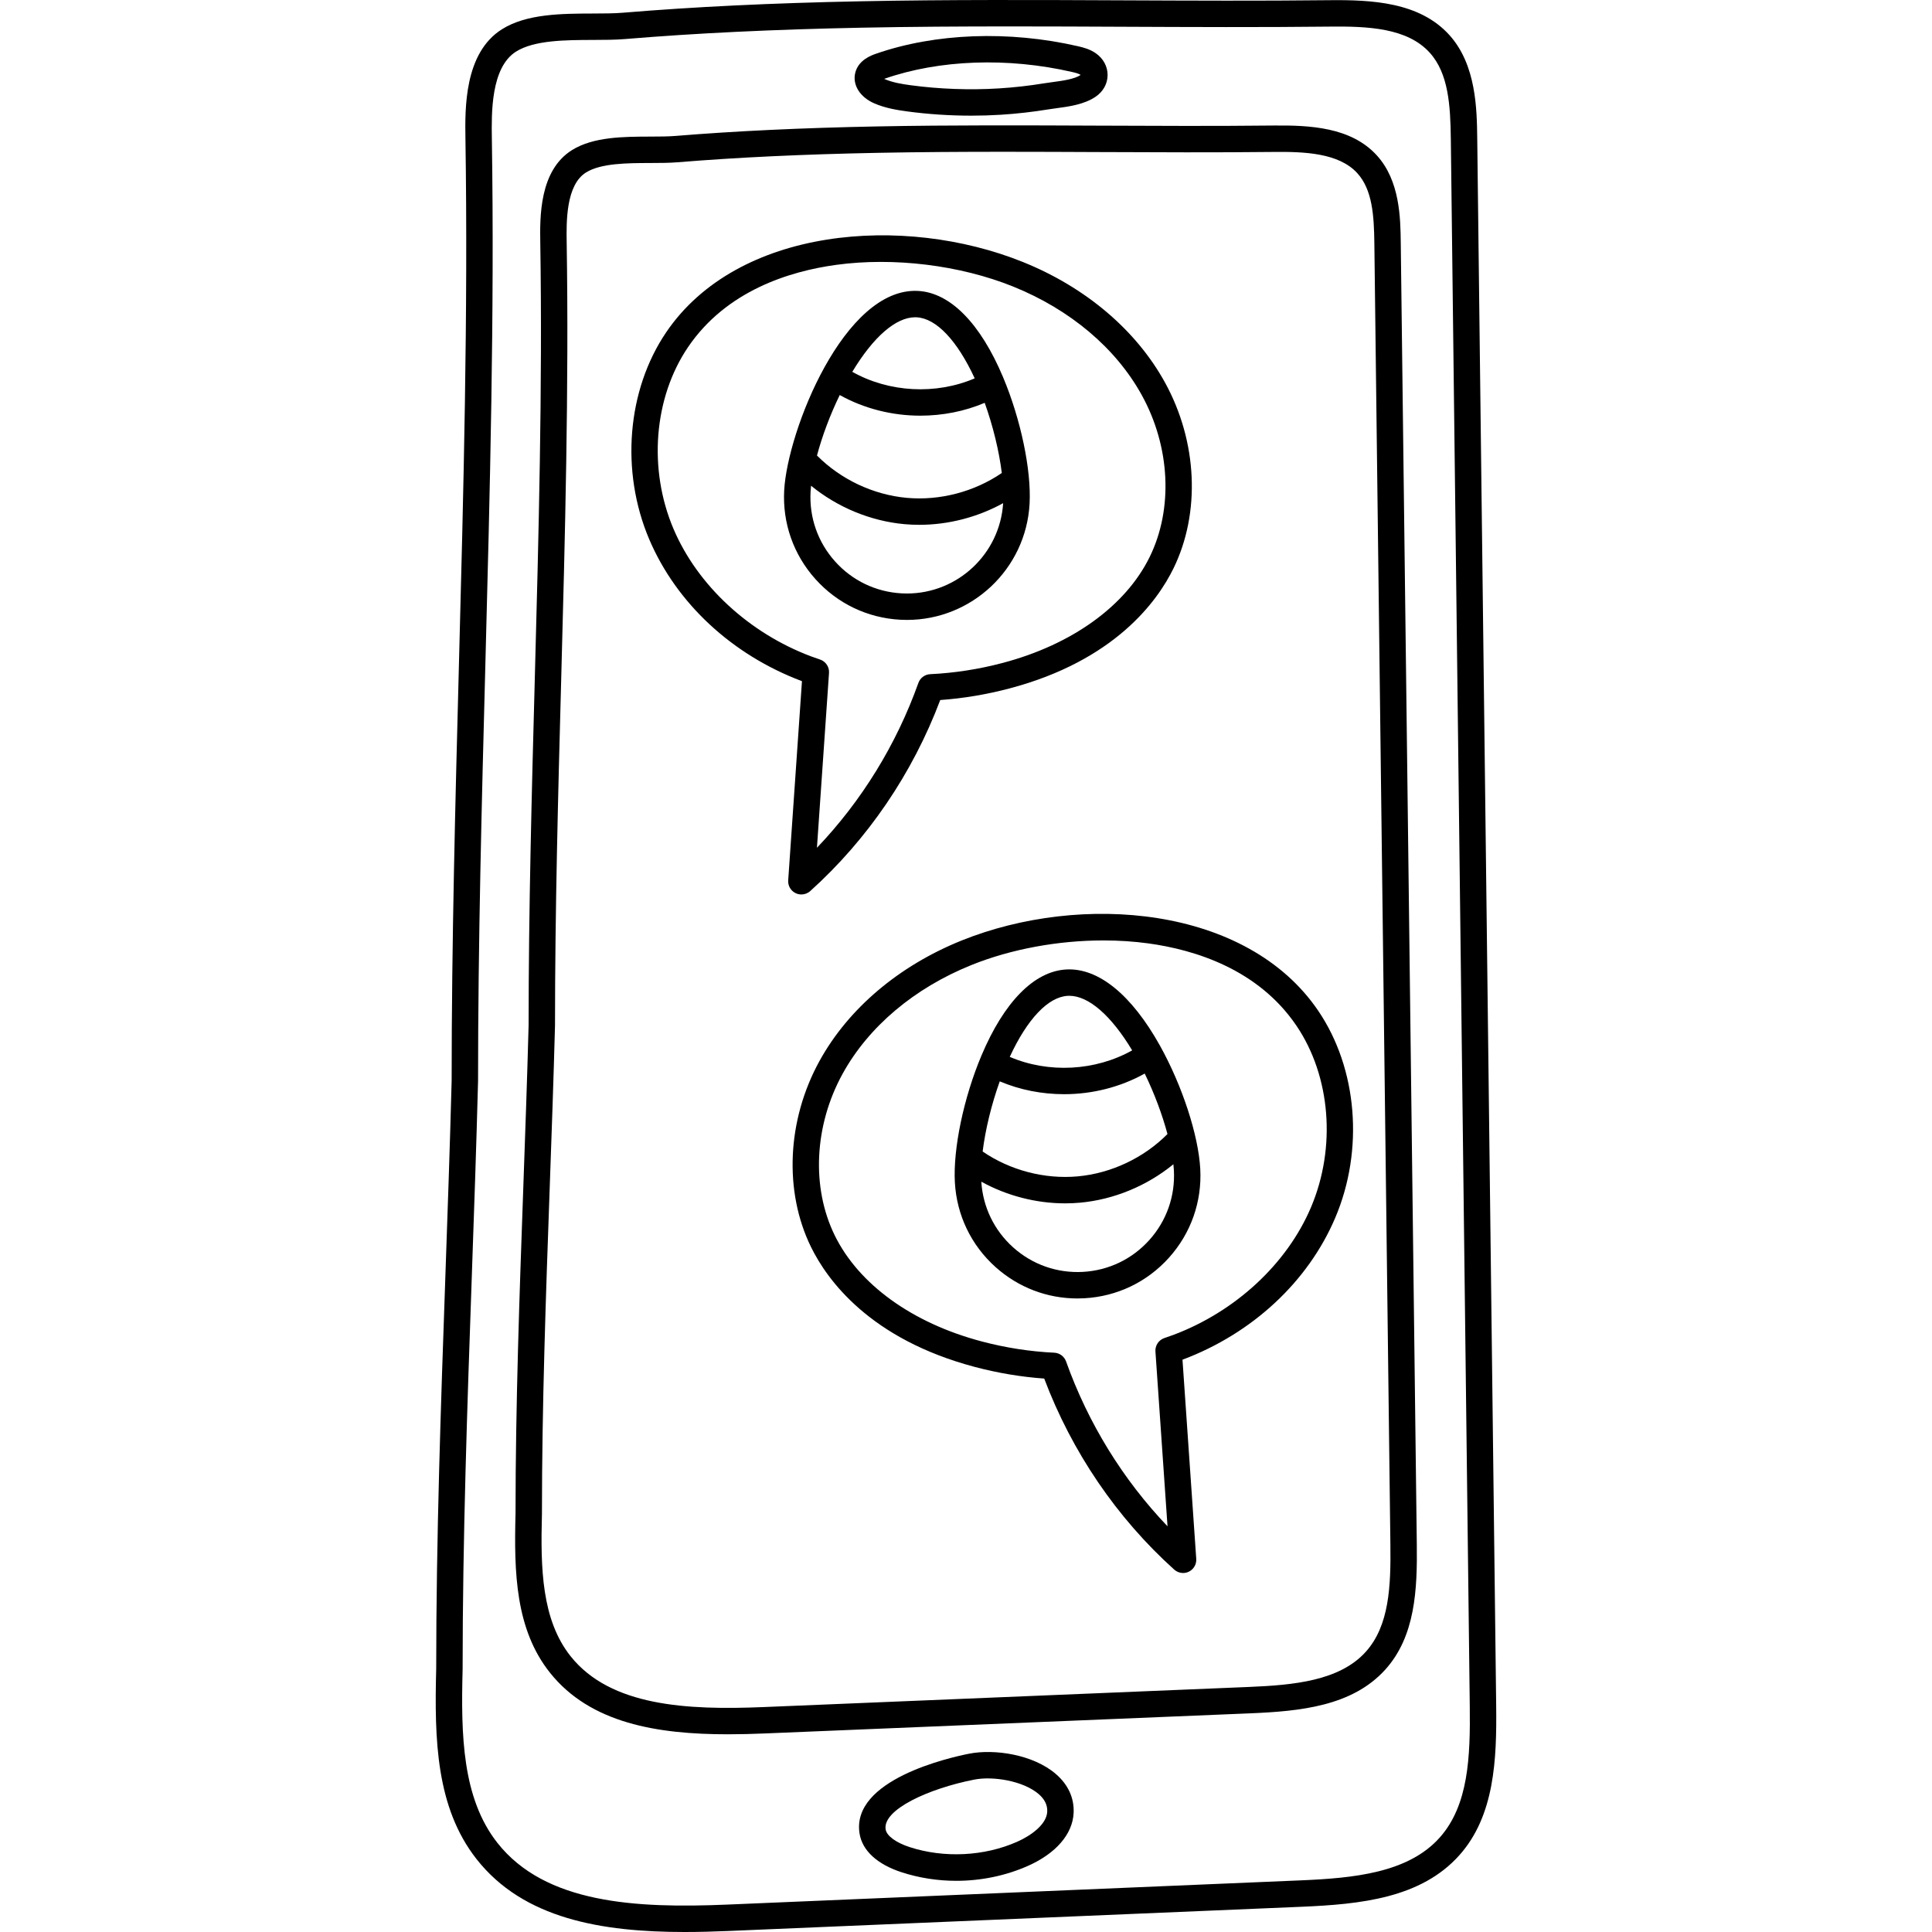 <svg id="Capa_1" enable-background="new 0 0 512 512" height="512" viewBox="0 0 512 512" width="512" xmlns="http://www.w3.org/2000/svg"><g><g><path d="m396.504 452.019-5.02-415.24c-.094-7.783-.236-19.545-7.35-27.457-7.905-8.792-20.617-9.394-31.905-9.271-18.044.2-36.679.116-54.699.037-22.809-.102-46.393-.207-69.43.251-23.522.467-44.15 1.46-63.06 3.036-2.285.19-5.01.198-7.894.207-8.241.025-17.581.053-24.119 4.169-10.031 6.314-9.802 21.062-9.679 28.985.72 46.438-.521 93.618-1.721 139.245-.952 36.214-1.937 73.661-1.935 110.443-.454 17.271-1.069 34.86-1.665 51.871-1.193 34.09-2.427 69.342-2.428 103.988-.491 18.745-.038 36.7 10.66 50.355 12.447 15.888 33.229 19.363 55.2 19.362 3.81 0 7.658-.105 11.501-.267l151.961-6.419c15.605-.66 31.692-2.262 41.867-13.708 9.281-10.441 9.889-25.282 9.716-39.587zm-14.948 34.937c-8.356 9.399-22.826 10.768-36.931 11.364l-151.961 6.419c-24.148 1.021-48.238-.263-60.895-16.419-9.272-11.835-9.629-28.463-9.171-45.897.001-.031.001-.061.001-.092 0-34.541 1.232-69.746 2.424-103.792.596-17.026 1.212-34.631 1.668-52.024 0-36.781.983-74.181 1.934-110.351 1.202-45.699 2.444-92.953 1.722-139.537-.102-6.548-.291-18.736 6.408-22.953 4.839-3.045 13.112-3.07 20.412-3.092 3.029-.009 5.89-.018 8.454-.231 18.762-1.563 39.245-2.549 62.618-3.013 13.087-.26 26.362-.338 39.577-.338 9.965 0 19.897.044 29.684.088 18.048.08 36.71.163 54.807-.037 10.213-.117 20.67.331 26.622 6.95 4.943 5.498 5.448 13.952 5.556 22.862l5.02 415.24c.163 13.471-.323 26.273-7.949 34.853z"/><path d="m371.217 64.352c-.081-6.56-.203-16.473-6.381-23.215-6.838-7.463-17.721-7.971-27.388-7.871-15.268.167-31.037.097-46.289.031-19.309-.083-39.275-.171-58.784.208-19.921.388-37.391 1.213-53.407 2.523-1.915.156-4.211.163-6.642.17-7.041.021-15.021.044-20.677 3.537-8.773 5.418-8.575 17.896-8.469 24.599.609 38.551-.441 77.726-1.456 115.611-.806 30.079-1.64 61.181-1.638 91.717-.384 14.342-.905 28.952-1.409 43.079-1.01 28.311-2.055 57.586-2.056 86.366-.419 15.686-.026 30.716 9.157 42.216 10.672 13.364 28.406 16.282 47.136 16.282 3.229 0 6.489-.087 9.746-.222l128.627-5.332c13.315-.552 27.047-1.899 35.797-11.557 8.006-8.836 8.531-21.297 8.382-33.303zm-9.321 373.443c-6.934 7.654-19.067 8.773-30.9 9.264l-128.627 5.332c-20.309.843-40.557-.204-51.122-13.434-7.718-9.666-8.012-23.352-7.628-37.707.001-.031.001-.063.001-.094 0-28.67 1.043-57.898 2.051-86.163.504-14.144 1.026-28.768 1.412-43.236 0-30.536.832-61.591 1.637-91.624 1.017-37.958 2.069-77.208 1.457-115.909-.084-5.314-.241-15.205 5.148-18.533 3.975-2.454 10.905-2.475 17.02-2.493 2.572-.008 5.002-.015 7.192-.194 15.87-1.297 33.199-2.116 52.974-2.5 11.072-.216 22.306-.281 33.489-.281 8.436 0 16.843.037 25.128.073 15.276.066 31.074.136 46.395-.031 8.158-.09 17.262.264 22.151 5.599 4.038 4.407 4.453 11.301 4.543 18.573l4.249 344.84c.137 11.057-.262 21.557-6.57 28.518z"/><path d="m279.825 470.139c-6.085-5.241-16.377-6.692-22.972-5.397-5.256 1.033-31.356 6.906-29.059 21.183.727 4.515 4.697 8.157 11.18 10.255 4.661 1.508 9.562 2.255 14.46 2.255 6.502 0 12.996-1.318 18.903-3.924 7.488-3.305 11.93-8.44 12.186-14.089.178-3.926-1.447-7.482-4.698-10.283zm-10.315 17.968c-8.675 3.828-19.284 4.357-28.382 1.413-3.688-1.193-6.149-2.997-6.424-4.707-.838-5.209 11.289-10.803 23.498-13.202 4.958-.973 12.992.333 17.054 3.832 1.609 1.386 2.353 2.911 2.273 4.662-.152 3.358-4.242 6.336-8.019 8.002z"/><path d="m254.824 249.25c-16.637 6.704-30.009 18.043-37.653 31.928-8.62 15.658-9.477 34.553-2.235 49.311 4.269 8.702 15.587 24.4 43.417 31.767 6.063 1.605 12.234 2.638 18.375 3.078 7.335 19.445 19.214 36.91 34.457 50.63.656.591 1.495.898 2.342.898.521 0 1.044-.116 1.532-.353 1.282-.625 2.057-1.965 1.959-3.388l-3.647-52.787c.03-.011.061-.023.091-.034 18.472-6.959 33.194-20.654 40.391-37.574 7.653-17.992 5.893-39.513-4.485-54.827-18.906-27.902-62.917-31.392-94.544-18.649zm92.588 70.735c-6.358 14.947-19.972 27.569-36.418 33.764-.799.301-1.606.576-2.414.848-1.51.507-2.486 1.97-2.377 3.559l3.201 46.329c-11.826-12.382-21.043-27.327-26.884-43.685-.477-1.336-1.714-2.252-3.131-2.319-6.416-.303-12.892-1.309-19.245-2.991-18.366-4.861-32.553-15.097-38.924-28.083-6.252-12.742-5.453-29.162 2.083-42.852 6.869-12.477 18.992-22.709 34.137-28.811 10.542-4.248 23.006-6.518 35.005-6.518 4.025 0 7.999.256 11.83.778 12.32 1.68 29.139 6.829 39.298 21.822 9.079 13.395 10.586 32.299 3.839 48.159z"/><path d="m307.422 277.144c-7.517-13.507-16.338-20.687-24.836-20.226-8.498.463-16.485 8.563-22.489 22.807-4.703 11.156-7.535 24.654-7.048 33.587.474 8.686 4.301 16.667 10.777 22.473 6.024 5.401 13.668 8.319 21.697 8.319.603 0 1.208-.017 1.815-.05 8.685-.474 16.667-4.301 22.473-10.777 5.807-6.476 8.743-14.826 8.27-23.511-.487-8.934-4.771-22.043-10.659-32.622zm1.968 23.389c-6.268 6.324-14.912 10.41-23.777 11.218-8.78.799-17.926-1.603-25.202-6.59.715-5.774 2.321-12.428 4.533-18.59 5.365 2.275 11.206 3.403 17.052 3.403 7.444 0 14.883-1.852 21.366-5.467 2.542 5.218 4.651 10.868 6.028 16.026zm-26.423-36.626c.135-.007.27-.011.406-.011 5.121 0 11.1 5.212 16.662 14.462-9.763 5.483-22.153 6.132-32.441 1.725 4.638-10.033 10.172-15.892 15.373-16.176zm21.632 64.697c-4.558 5.084-10.824 8.089-17.642 8.461-6.816.369-13.373-1.934-18.457-6.492-5.027-4.507-8.016-10.683-8.443-17.412 6.754 3.729 14.517 5.741 22.228 5.741 1.324 0 2.648-.06 3.964-.18 8.959-.817 17.723-4.469 24.71-10.179.059.551.104 1.087.132 1.603.372 6.819-1.934 13.374-6.492 18.458z"/><path d="m212.373 237.044c.848 0 1.686-.308 2.342-.898 15.243-13.72 27.121-31.185 34.456-50.63 6.142-.44 12.312-1.473 18.375-3.078 27.83-7.366 39.148-23.065 43.417-31.767 7.241-14.758 6.384-33.653-2.235-49.311-7.645-13.886-21.017-25.225-37.653-31.928-31.625-12.742-75.637-9.252-94.543 18.648-10.378 15.315-12.139 36.836-4.486 54.828 7.197 16.92 21.919 30.616 40.393 37.575.03.011.061.022.09.034l-3.647 52.787c-.098 1.423.676 2.763 1.959 3.388.487.237 1.011.352 1.532.352zm-33.885-96.876c-6.746-15.859-5.239-34.764 3.839-48.161 10.16-14.993 26.978-20.142 39.299-21.821 15.247-2.079 32.756.067 46.835 5.74 15.144 6.102 27.268 16.333 34.137 28.811 7.536 13.69 8.334 30.11 2.083 42.852-6.371 12.986-20.558 23.221-38.924 28.083-6.354 1.682-12.829 2.688-19.245 2.991-1.418.067-2.654.983-3.131 2.319-5.841 16.358-15.059 31.303-26.884 43.685l3.201-46.329c.11-1.589-.867-3.051-2.377-3.559-.809-.272-1.617-.547-2.415-.848-16.447-6.195-30.061-18.817-36.418-33.763z"/><path d="m238.562 164.237c.601.033 1.198.049 1.793.049 17.151 0 31.551-13.463 32.496-30.792.487-8.933-2.345-22.431-7.048-33.587-6.003-14.244-13.99-22.344-22.489-22.807-19.55-1.068-34.636 37.095-35.495 52.849-.474 8.685 2.463 17.035 8.27 23.511s13.788 10.303 22.473 10.777zm-16.025-59.547c6.484 3.615 13.921 5.467 21.366 5.467 5.845 0 11.688-1.128 17.053-3.404 2.212 6.163 3.818 12.817 4.533 18.59-7.275 4.987-16.423 7.388-25.202 6.59-8.866-.809-17.51-4.895-23.778-11.218 1.378-5.157 3.487-10.807 6.028-16.025zm19.991-20.611c.135 0 .271.003.405.011 5.201.284 10.736 6.144 15.374 16.176-10.29 4.408-22.68 3.758-32.442-1.725 5.563-9.251 11.542-14.462 16.663-14.462zm-27.719 46.25c.028-.516.074-1.052.132-1.603 6.988 5.71 15.752 9.362 24.711 10.179 1.316.12 2.638.179 3.962.179 7.711 0 15.475-2.013 22.229-5.741-.857 13.492-12.104 23.944-25.493 23.942-.466 0-.937-.013-1.408-.038-6.818-.372-13.083-3.376-17.642-8.461-4.557-5.083-6.863-11.638-6.491-18.457z"/><path d="m231.703 27.397c2.934 1.27 5.989 1.759 8.623 2.117 5.554.755 11.352 1.138 17.093 1.138 2.614 0 5.216-.08 7.778-.239 4.208-.262 8.448-.74 12.603-1.421.657-.107 1.366-.202 2.104-.3 3.315-.443 7.44-.994 10.481-3.082 1.983-1.361 3.127-3.439 3.14-5.7.013-2.277-1.121-4.384-3.109-5.782-.001-.001-.003-.002-.005-.003-1.54-1.079-3.25-1.532-4.732-1.873-18.313-4.207-37.833-3.478-53.556 1.998-1.147.4-4.637 1.616-5.477 5.06-.779 3.19 1.253 6.44 5.057 8.087zm2.722-6.537c14.512-5.054 32.621-5.706 49.686-1.786.876.201 1.775.428 2.283.783-1.671 1.127-4.856 1.553-7.418 1.895-.809.108-1.587.213-2.308.331-3.926.643-7.932 1.094-11.908 1.342-7.734.482-15.858.189-23.491-.849-2.172-.295-4.667-.688-6.785-1.605-.057-.024-.112-.05-.165-.075.035-.011.07-.023.106-.036z"/></g></g></svg>
